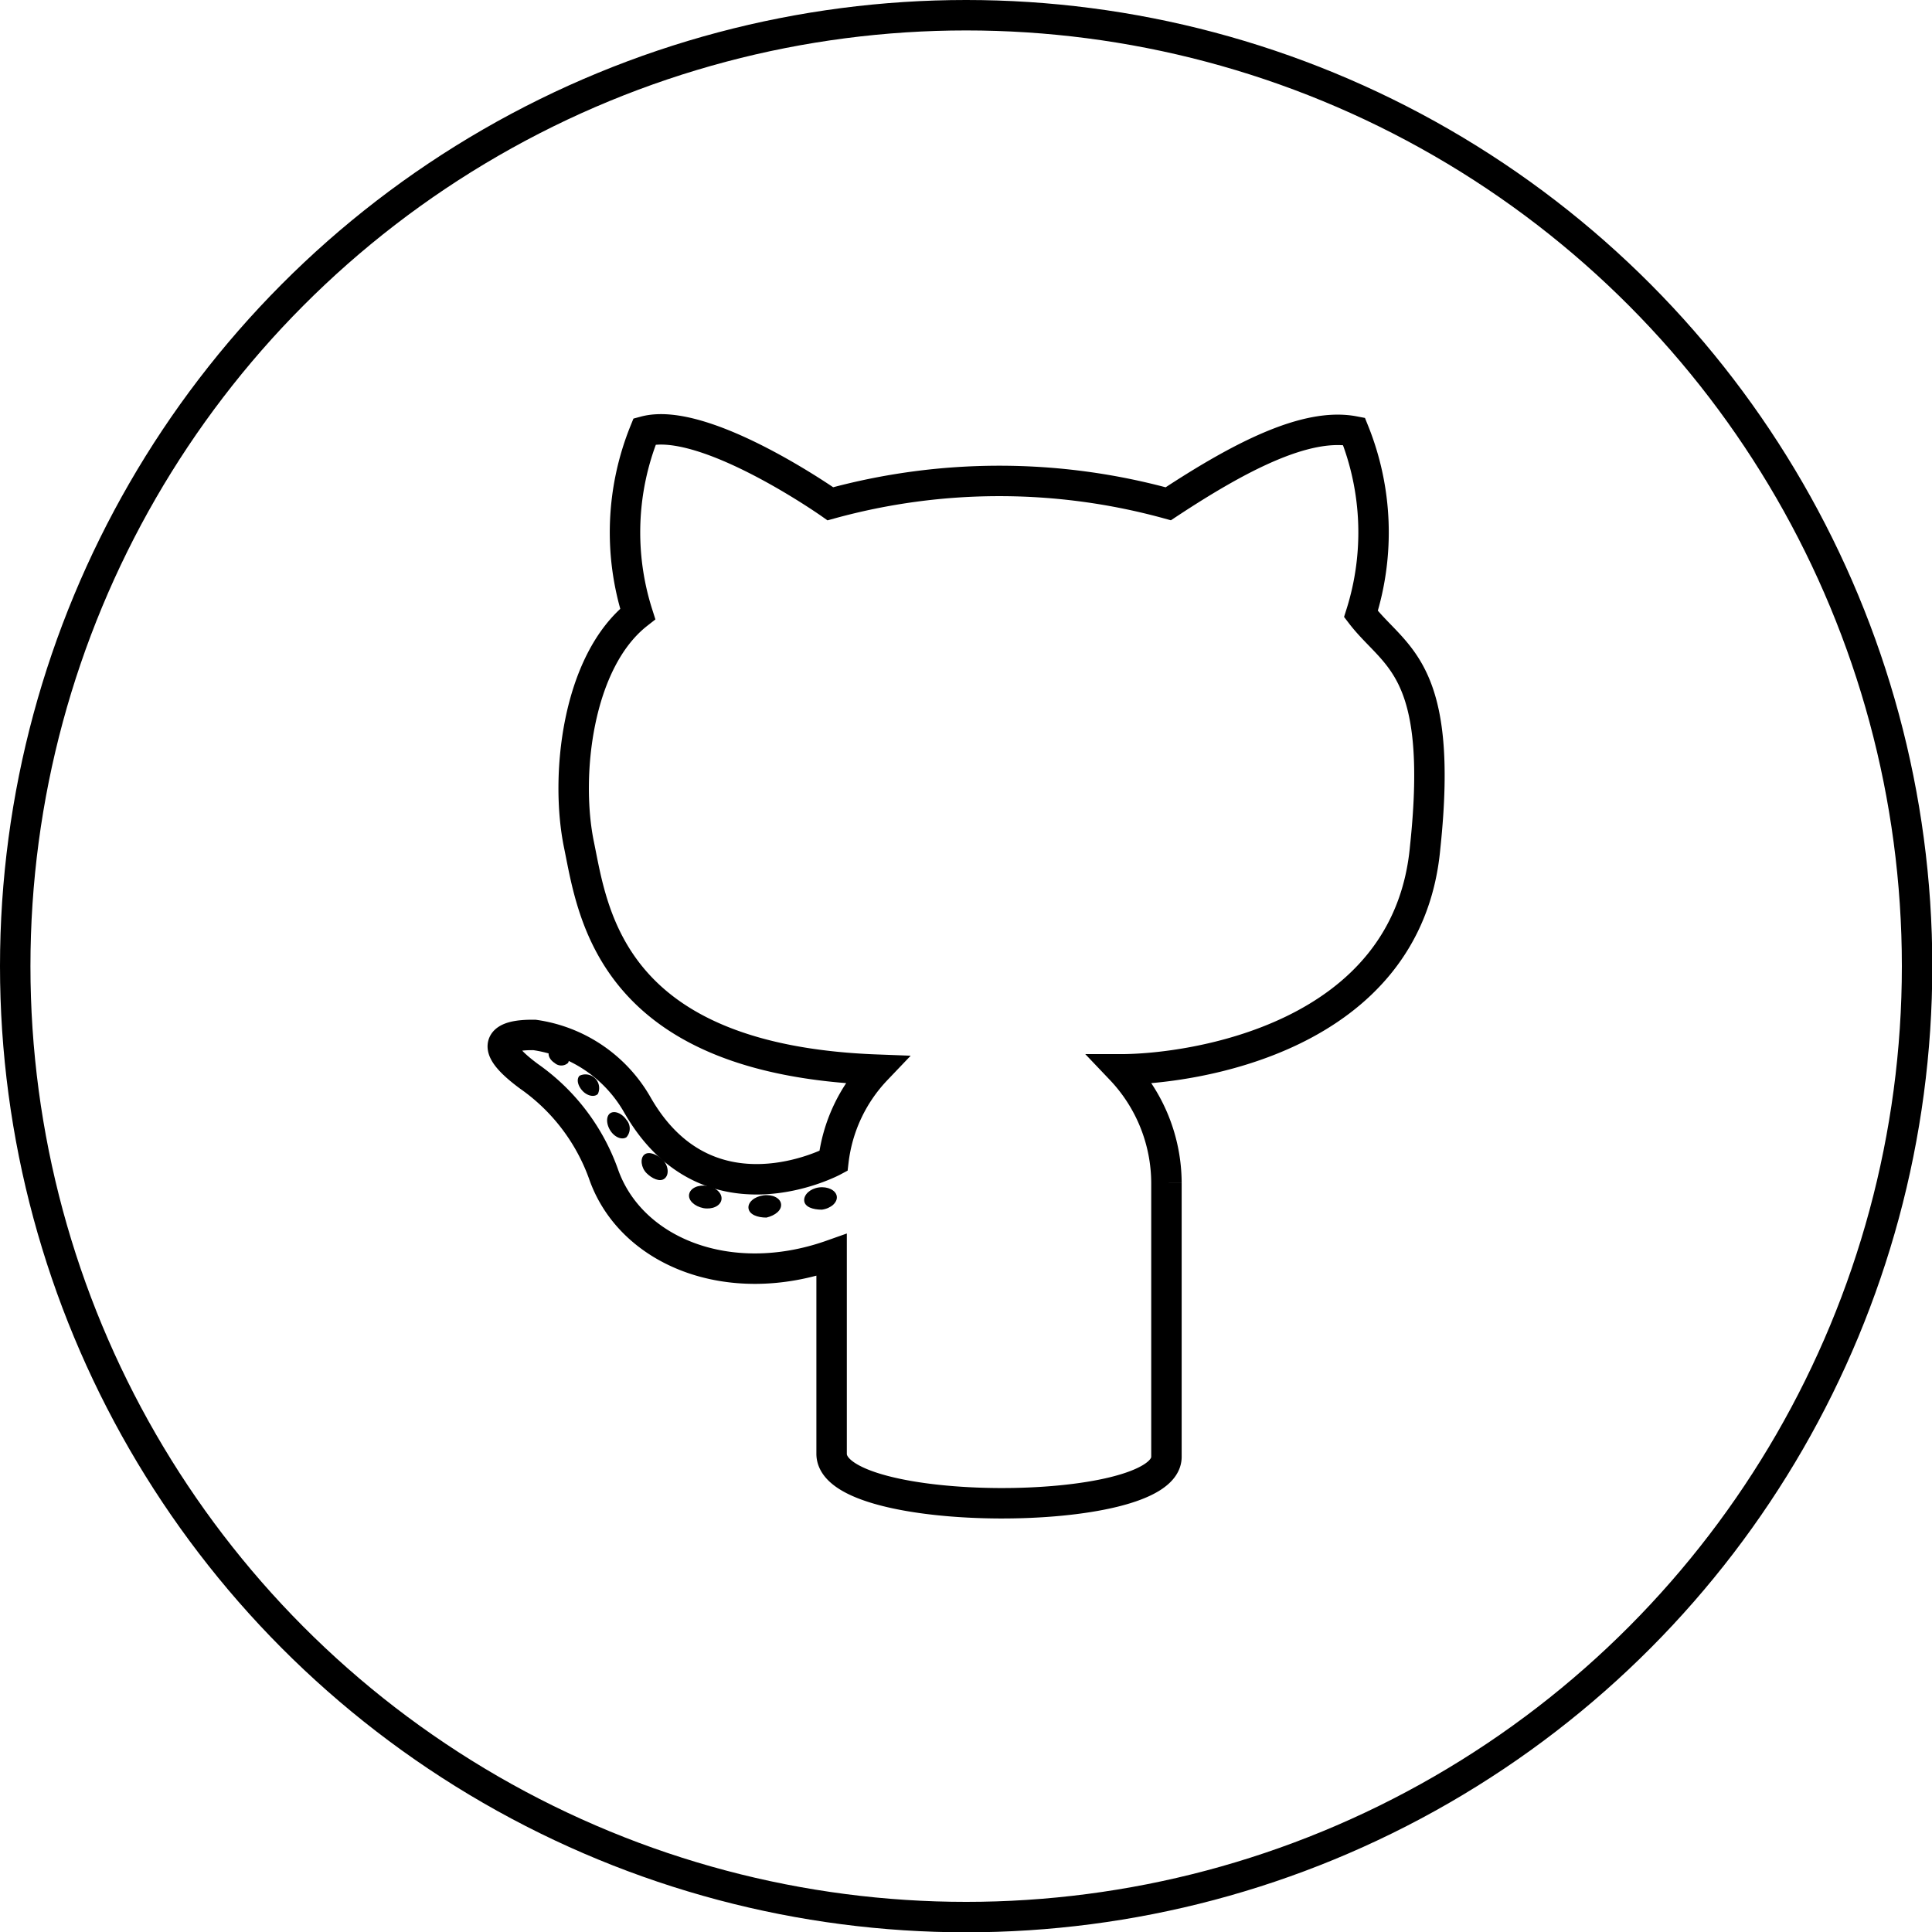 <svg xmlns="http://www.w3.org/2000/svg" viewBox="0 0 63.47 63.47"><defs><style>.cls-1{fill:none;stroke:#000;stroke-miterlimit:10;}</style></defs><g id="Layer_2" data-name="Layer 2"><g id="Layer_1-2" data-name="Layer 1"><circle class="cls-1" cx="31.74" cy="31.74" r="31.24"/></g><g id="Layer_2-2" data-name="Layer 2"><path class="cls-1" d="M44.71,20.17a8.88,8.88,0,0,0-.23-6c-1.57-.3-3.75.83-6.1,2.38a20.9,20.9,0,0,0-11.1,0s-4.13-2.91-6.1-2.38a8.83,8.83,0,0,0-.23,6c-2,1.57-2.39,5.35-1.93,7.58s1,7.06,9.77,7.39a5.23,5.23,0,0,0-1.41,3s-4.12,2.21-6.44-1.84A4.64,4.64,0,0,0,17.56,34c-.27,0-2.09-.05-.18,1.36a6.65,6.65,0,0,1,2.44,3.19c.88,2.56,4.11,3.88,7.5,2.68,0,3.05,0,6.53,0,6.53,0,2.15,11,2.15,11,.1v-9a5.44,5.44,0,0,0-1.5-3.73c2.3,0,9.43-1,10-7.3C47.45,21.89,45.81,21.61,44.71,20.17Z"/><path d="M18.66,34.92a.33.33,0,0,1-.44,0c-.17-.11-.24-.28-.17-.4s.27-.12.44,0S18.73,34.81,18.66,34.92Z"/><path d="M19.64,35.94c-.11.11-.34.07-.5-.1s-.21-.39-.1-.5a.45.45,0,0,1,.6.6Z"/><path d="M20.58,37.36c-.15.1-.39,0-.53-.22s-.14-.48,0-.57.38,0,.53.22A.43.43,0,0,1,20.58,37.36Z"/><path d="M21.83,38.72c-.15.12-.41,0-.59-.18s-.22-.49-.07-.61.42,0,.6.17S22,38.59,21.83,38.72Z"/><path d="M23.11,39.69c-.3-.06-.51-.26-.47-.46s.3-.32.6-.27.5.26.46.46S23.4,39.74,23.11,39.69Z"/><path d="M25.18,40c-.3,0-.56-.1-.59-.3s.19-.39.49-.43.56.09.58.29S25.47,39.93,25.18,40Z"/><path d="M27,39.74c-.3,0-.56-.09-.58-.29s.19-.4.48-.44.56.09.59.29S27.3,39.7,27,39.74Z"/></g></g></svg>